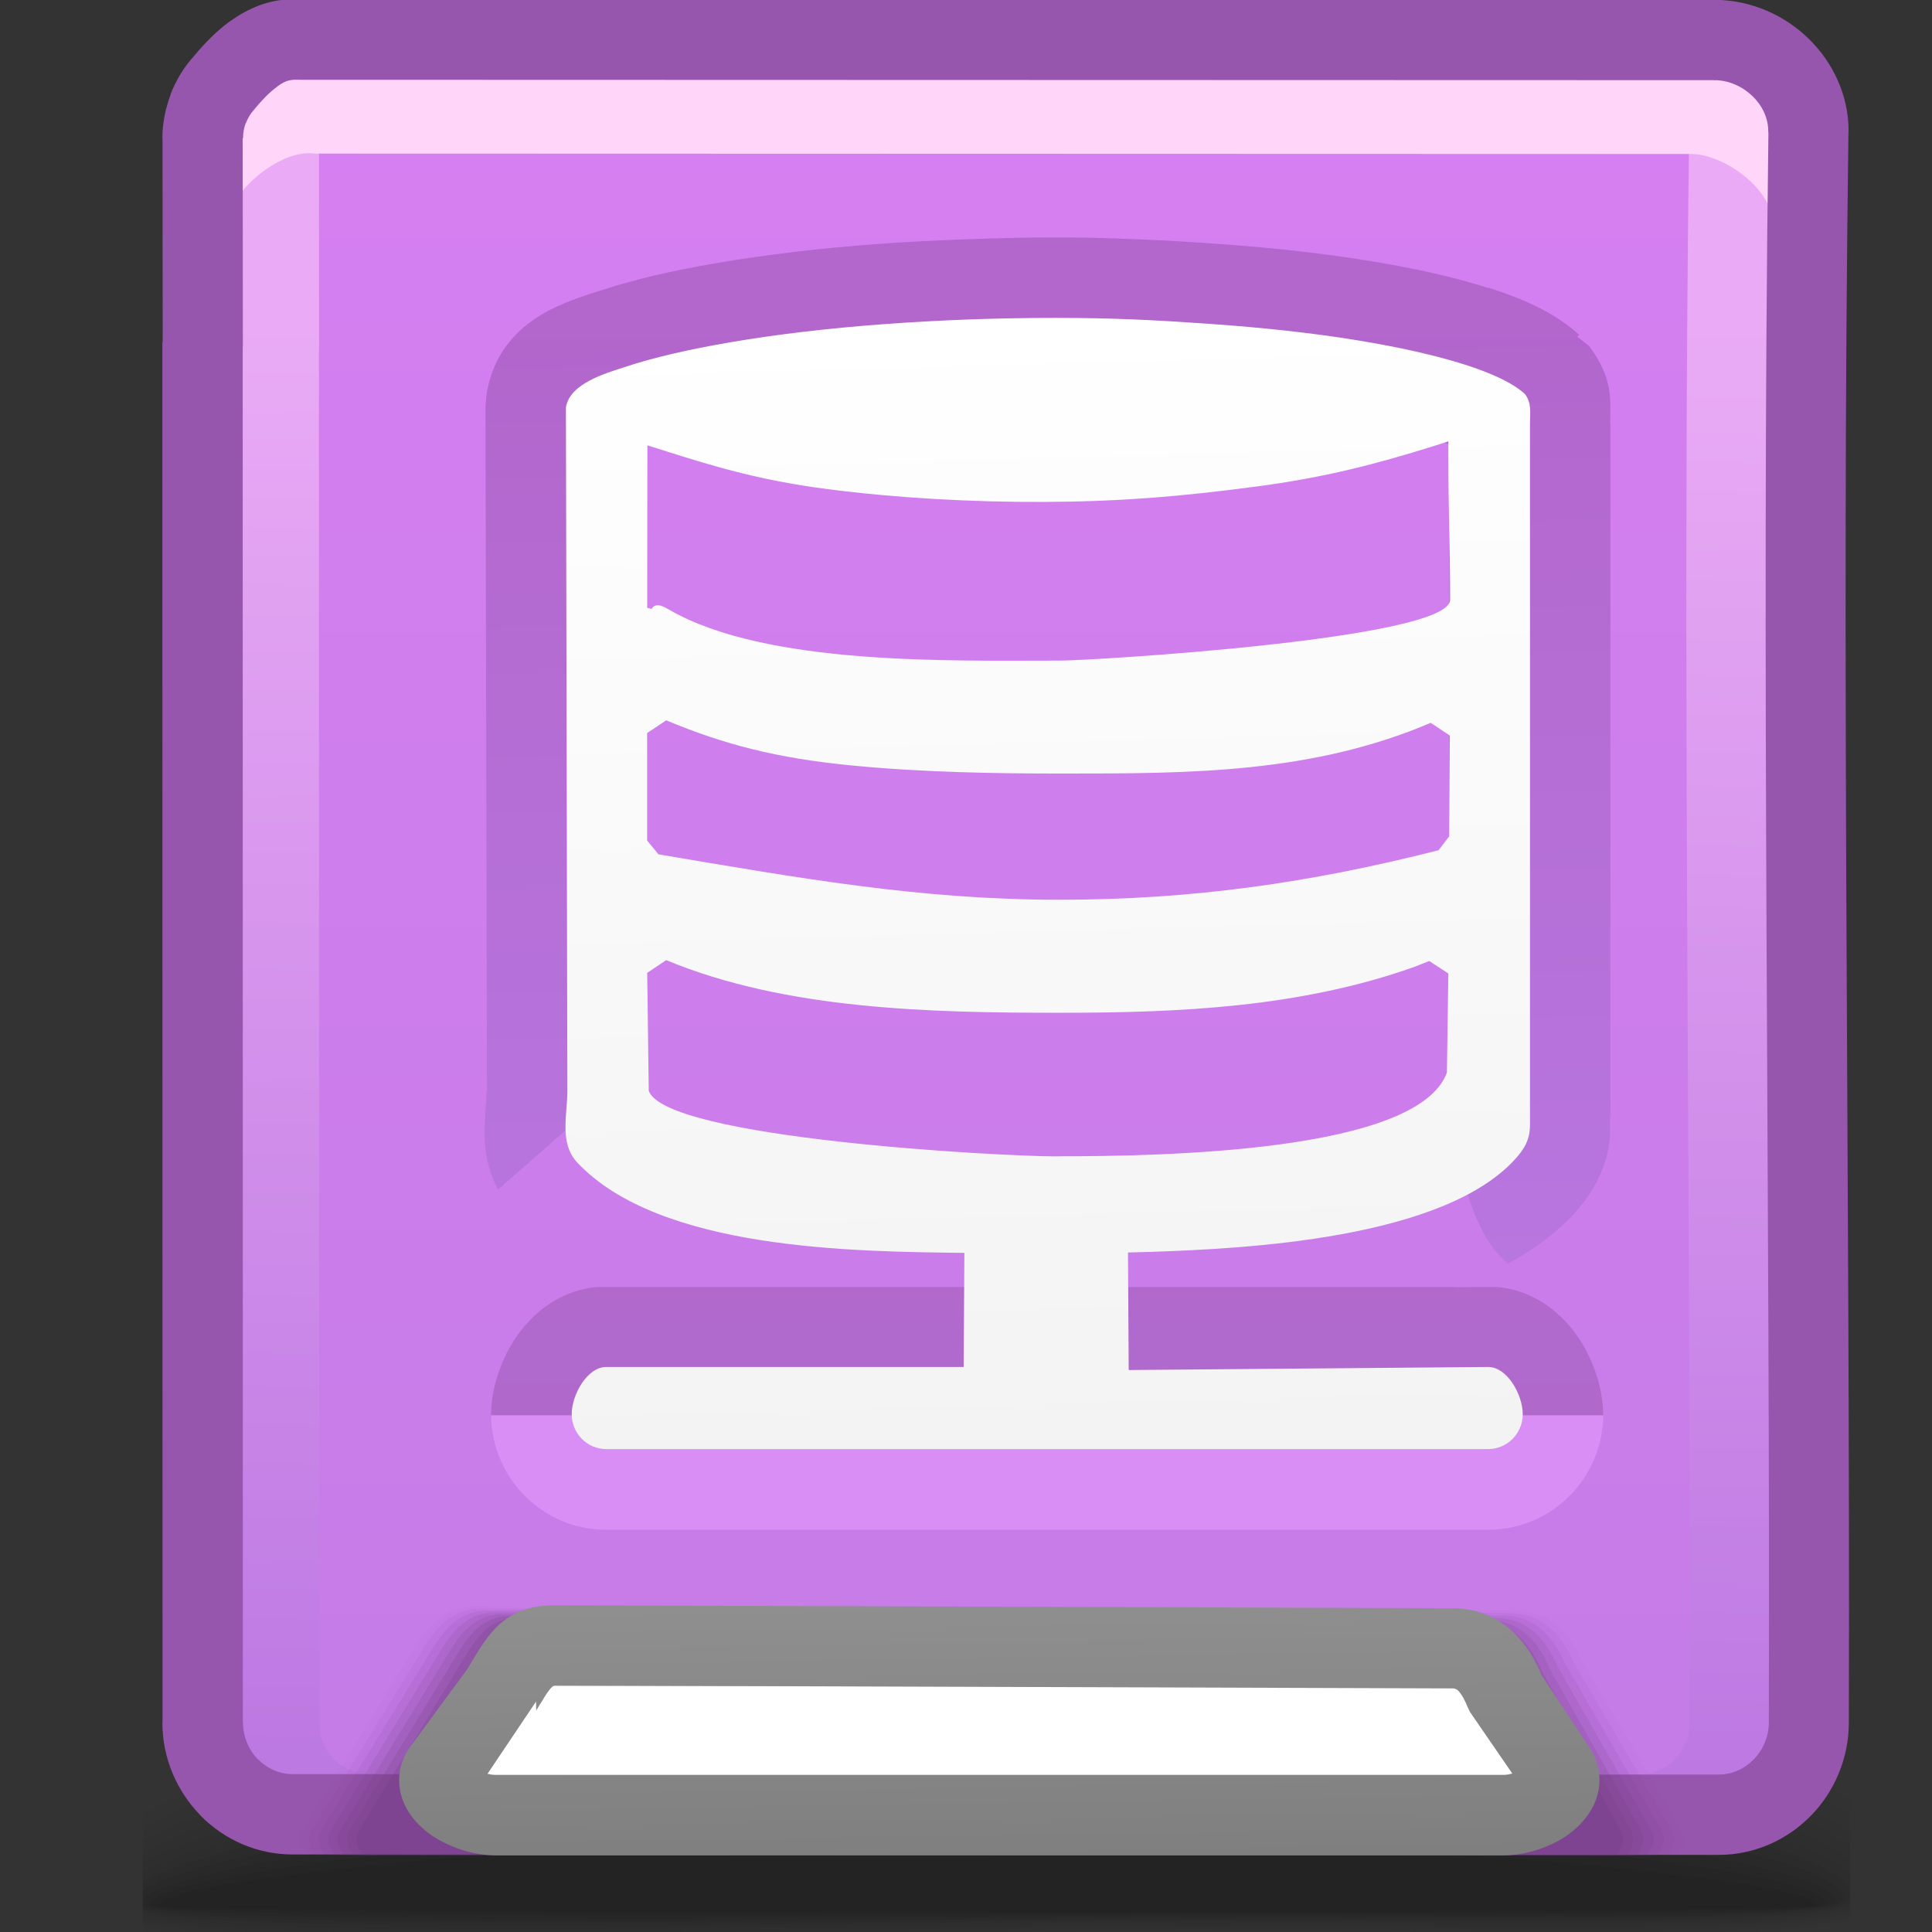 <?xml version="1.0" encoding="UTF-8"?>
<!DOCTYPE svg PUBLIC "-//W3C//DTD SVG 1.1//EN" "http://www.w3.org/Graphics/SVG/1.1/DTD/svg11.dtd">
<!-- Creator: CorelDRAW -->
<svg xmlns="http://www.w3.org/2000/svg" xml:space="preserve" width="24px" height="24px" style="shape-rendering:geometricPrecision; text-rendering:geometricPrecision; image-rendering:optimizeQuality; fill-rule:evenodd; clip-rule:evenodd"
viewBox="0 0 24 24"
 xmlns:xlink="http://www.w3.org/1999/xlink">
 <rect x="0" y="0" width="24" height="24" fill="#333333" stroke="none"/>
 <defs>
  <style type="text/css">
   <![CDATA[
    .fil14 {fill:none}
    .fil15 {fill:#8C8C8C}
    .fil29 {fill:white;fill-rule:nonzero}
    .fil19 {fill:#9756AD;fill-rule:nonzero}
    .fil18 {fill:#FFD6F9;fill-rule:nonzero}
    .fil0 {fill:black;fill-opacity:0}
    .fil20 {fill:#713E82;fill-opacity:0}
    .fil1 {fill:black;fill-opacity:0.004}
    .fil2 {fill:black;fill-opacity:0.008}
    .fil3 {fill:black;fill-opacity:0.016}
    .fil4 {fill:black;fill-opacity:0.02}
    .fil5 {fill:black;fill-opacity:0.024}
    .fil6 {fill:black;fill-opacity:0.027}
    .fil21 {fill:#713E82;fill-opacity:0.031}
    .fil7 {fill:black;fill-opacity:0.031}
    .fil8 {fill:black;fill-opacity:0.035}
    .fil9 {fill:black;fill-opacity:0.043}
    .fil10 {fill:black;fill-opacity:0.047}
    .fil11 {fill:black;fill-opacity:0.051}
    .fil12 {fill:black;fill-opacity:0.055}
    .fil13 {fill:black;fill-opacity:0.059}
    .fil22 {fill:#713E82;fill-opacity:0.063}
    .fil23 {fill:#713E82;fill-opacity:0.094}
    .fil24 {fill:#713E82;fill-opacity:0.125}
    .fil25 {fill:#713E82;fill-opacity:0.157}
    .fil26 {fill:#713E82;fill-opacity:0.188}
    .fil27 {fill:#713E82;fill-opacity:0.22}
    .fil31 {fill:#9756AD;fill-rule:nonzero;fill-opacity:0.502}
    .fil32 {fill:#E69CFF;fill-rule:nonzero;fill-opacity:0.58}
    .fil16 {fill:url(#id0)}
    .fil28 {fill:url(#id1)}
    .fil34 {fill:url(#id2);fill-rule:nonzero}
    .fil30 {fill:url(#id3);fill-rule:nonzero}
    .fil17 {fill:url(#id4);fill-rule:nonzero;fill-opacity:0.502}
    .fil33 {fill:url(#id5);fill-rule:nonzero;fill-opacity:0.78}
   ]]>
  </style>
  <linearGradient id="id0" gradientUnits="userSpaceOnUse" x1="12.502" y1="1.153" x2="12.502" y2="21.881">
   <stop offset="0" style="stop-color:#D67FF2"/>
   <stop offset="1" style="stop-color:#C57CE7"/>
  </linearGradient>
  <linearGradient id="id1" gradientUnits="userSpaceOnUse" x1="12.447" y1="21.034" x2="12.37" y2="21.763">
   <stop offset="0" style="stop-color:#C4C4C4"/>
   <stop offset="1" style="stop-color:#D4D4D4"/>
  </linearGradient>
  <linearGradient id="id2" gradientUnits="userSpaceOnUse" x1="13.175" y1="18.019" x2="12.8" y2="3.934">
   <stop offset="0" style="stop-color:#F3F3F3"/>
   <stop offset="1" style="stop-color:white"/>
  </linearGradient>
  <linearGradient id="id3" gradientUnits="userSpaceOnUse" x1="12.438" y1="23.094" x2="12.39" y2="19.894">
   <stop offset="0" style="stop-color:#7F7F7F"/>
   <stop offset="1" style="stop-color:#8F8F8F"/>
  </linearGradient>
  <linearGradient id="id4" gradientUnits="userSpaceOnUse" x1="6.731" y1="4.064" x2="6.44" y2="21.895">
   <stop offset="0" style="stop-color:#FFD6F9"/>
   <stop offset="1" style="stop-color:#B575DD"/>
  </linearGradient>
  <linearGradient id="id5" gradientUnits="userSpaceOnUse" x1="13.386" y1="4.159" x2="13.637" y2="16.537">
   <stop offset="0" style="stop-color:#A95FC2"/>
   <stop offset="1" style="stop-color:#B476DE"/>
  </linearGradient>
 </defs>
 <g id="Слой_x0020_1">
  <g id="_92471512">
   <path id="_95130272" class="fil0" d="M11.744 20.502c6.847,-0.294 9.91,0.324 11.241,1.184l0 2.282c-0.062,0.013 -0.126,0.024 -0.193,0.035l-21.019 0 0 -2.051c1.302,-0.634 4.075,-1.197 9.971,-1.45z"/>
   <g>
    <path id="_93852688" class="fil1" d="M11.768 20.679c6.855,-0.283 9.922,0.371 11.216,1.241l0 2.008c-0.136,0.029 -0.287,0.054 -0.451,0.076l-20.761 0 0 -1.853c1.264,-0.643 4.023,-1.225 9.996,-1.472z"/>
    <path id="_94278856" class="fil2" d="M11.793 20.856c6.842,-0.272 9.934,0.417 11.192,1.289l0 1.742c-0.217,0.05 -0.477,0.088 -0.775,0.116l-20.437 0 0 -1.661c1.23,-0.648 3.988,-1.247 10.02,-1.486z"/>
    <path id="_93441640" class="fil3" d="M11.817 21.033c6.809,-0.257 9.949,0.461 11.168,1.328l0 1.487c-0.311,0.077 -0.725,0.125 -1.225,0.155l-5.961 0c-0.557,-0.004 -1.13,-0.005 -1.713,0l-12.263 0 -0.051 -0.009 0 -1.469c1.201,-0.649 3.976,-1.263 10.044,-1.492z"/>
    <path id="_97468352" class="fil4" d="M11.841 21.21c6.753,-0.242 9.97,0.503 11.144,1.356l0 1.243c-0.451,0.119 -1.162,0.173 -2.063,0.194l-2.694 0c-1.709,-0.019 -3.694,-0.051 -5.744,0l-10.36 0c-0.127,-0.017 -0.245,-0.035 -0.351,-0.055l0 -1.251c1.175,-0.643 3.991,-1.27 10.068,-1.487z"/>
    <path id="_92875992" class="fil5" d="M11.865 21.387c6.676,-0.224 10.004,0.541 11.12,1.372l0 1.012c-1.406,0.403 -5.964,0.086 -10.792,0.212l-0.772 0.02 -8.888 0c-0.298,-0.027 -0.552,-0.06 -0.761,-0.1l0 -1.046c1.149,-0.632 4.035,-1.267 10.092,-1.47z"/>
    <path id="_94121472" class="fil6" d="M11.889 21.564c6.581,-0.204 10.059,0.576 11.096,1.377l0 0.791c-1.263,0.402 -5.898,0.109 -10.783,0.223 -0.732,0.017 -1.456,0.033 -2.161,0.048l-6.874 0c-0.589,-0.031 -1.063,-0.077 -1.394,-0.142l0 -0.856c1.117,-0.616 4.111,-1.255 10.116,-1.441z"/>
    <path id="_94916536" class="fil7" d="M11.914 21.742c6.471,-0.183 10.148,0.609 11.071,1.371l0 0.583c-1.087,0.398 -5.816,0.131 -10.773,0.232 -1.592,0.032 -3.149,0.062 -4.564,0.076l-3.012 0c-1.315,-0.02 -2.326,-0.074 -2.864,-0.183l0 -0.68c1.074,-0.593 4.217,-1.232 10.141,-1.399z"/>
    <path id="_91980544" class="fil8" d="M11.938 21.919c6.373,-0.159 10.309,0.645 11.047,1.361l0 0.375c-0.838,0.395 -5.699,0.157 -10.763,0.243 -4.748,0.081 -9.222,0.14 -10.449,-0.117l0 -0.518c1.01,-0.564 4.35,-1.2 10.165,-1.345z"/>
    <path id="_91363272" class="fil9" d="M11.962 22.096c6.372,-0.136 10.687,0.707 11.023,1.372l0 0.131c-0.366,0.412 -5.468,0.198 -10.754,0.272 -4.816,0.067 -9.4,0.111 -10.458,-0.124l0 -0.37c0.909,-0.53 4.505,-1.159 10.189,-1.28z"/>
    <path id="_94024224" class="fil10" d="M11.986 22.273c6.173,-0.106 10.905,0.717 10.916,1.306 0.01,0.374 -5.251,0.205 -10.661,0.262 -4.916,0.052 -9.646,0.08 -10.468,-0.129l0 -0.23c0.737,-0.491 4.663,-1.114 10.213,-1.209z"/>
    <path id="_94993224" class="fil11" d="M12.01 22.451c5.719,-0.071 10.779,0.657 10.786,1.162 0.007,0.267 -5.22,0.164 -10.546,0.202 -5.118,0.037 -10.096,0.047 -10.477,-0.136l0 -0.081c0.358,-0.446 4.757,-1.079 10.237,-1.147z"/>
    <path id="_47665992" class="fil12" d="M12.034 22.628c5.264,-0.035 10.653,0.597 10.657,1.017 0.003,0.161 -5.189,0.122 -10.431,0.141 -5.242,0.019 -10.409,0.011 -10.409,-0.118 0,-0.391 4.919,-1.005 10.184,-1.04z"/>
   </g>
   <path id="_95546920" class="fil13" d="M12.058 22.805c4.81,0 10.527,0.537 10.527,0.873 0,0.109 -20.633,0.105 -20.633,0.003 0,-0.335 5.296,-0.876 10.106,-0.876z"/>
  </g>
  <path class="fil14" d="M2.894 21.105l-0.122 0.133m20.174 -0.014l-0.136 -0.12"/>
  <path class="fil15" d="M20.163 16.718l0 4.993c0,0.323 -0.264,0.587 -0.587,0.587l-14.268 0c-0.323,0 -0.587,-0.264 -0.587,-0.587l0 -4.993 15.442 0z"/>
  <path class="fil16" d="M2.519 4.264l-0.002 -2.548c0,-0.251 0.099,-0.505 0.262,-0.685 0.209,-0.255 0.503,-0.54 0.857,-0.54l17.659 0.005c0.628,0 1.177,0.525 1.169,1.147 -0.091,6.576 0.023,13.177 0.005,19.756 -0.001,0.622 -0.504,1.143 -1.117,1.143 -7.363,0 -5.158,-0.005 -17.715,-0.005 -0.614,0 -1.118,-0.514 -1.118,-1.143l-0.002 -17.054c0,-0.026 0,-0.052 0.002,-0.078z"/>
  <path class="fil17" d="M2.968 4.243l-0.002 -2.526 -0.002 0c0,-0.182 0.037,-0.369 0.104,-0.545l-0.002 -0.001c0.067,-0.174 0.166,-0.338 0.291,-0.475l0 0c0.054,-0.065 0.113,-0.132 0.177,-0.196 0.033,-0.005 0.068,-0.008 0.102,-0.008l17.659 0.005c0.077,0 0.152,0.008 0.226,0.023 0.281,0.292 0.458,0.684 0.458,1.111l0 0.013 -0.002 0.006c-0.09,6.574 0.023,13.172 0.005,19.75 -0.001,0.434 -0.17,0.832 -0.442,1.126 -0.061,0.011 -0.124,0.016 -0.188,0.016 -7.363,0 -5.158,-0.005 -17.715,-0.005 -0.081,0 -0.159,-0.009 -0.235,-0.026 -0.27,-0.294 -0.436,-0.688 -0.436,-1.117l0.002 0 -0.002 -17.054 0 -0.002 0 -0.039 0 -0.02 0.002 -0.039zm0.994 -2.526l0.002 2.548 0 0.022 -0.002 0.039 -0 0 0 0.019 0.002 17.052 0.002 0c0,0.179 0.071,0.342 0.184,0.457l0.002 0c0.112,0.114 0.265,0.185 0.432,0.185 4.301,0 7.116,0.003 10.683,0.005l5.101 -0c0.166,0 0.318,-0.072 0.43,-0.186 0.117,-0.119 0.189,-0.282 0.19,-0.457 0.018,-6.58 -0.093,-13.18 -0.005,-19.756l-0.002 0 0 -0.013c0,-0.166 -0.075,-0.321 -0.194,-0.436 -0.123,-0.119 -0.288,-0.196 -0.461,-0.2l0 0.002 -0.014 0 0 -0.002 -15.727 -0.005 0 0.002c-0.06,0 -0.126,0.032 -0.191,0.079l0 0.002c-0.105,0.075 -0.201,0.179 -0.281,0.276l-0.016 0.02c-0.039,0.043 -0.072,0.098 -0.095,0.158l-0.002 0c-0.022,0.058 -0.034,0.123 -0.034,0.19l-0.002 0zm0 2.625l0 0.002"/>
  <path class="fil14" d="M2.722 2.955c0,-0.251 0.099,-0.505 0.262,-0.685 0.209,-0.255 0.503,-0.54 0.857,-0.54l17.083 0.005c0.627,0 1.177,0.525 1.169,1.147"/>
  <path class="fil18" d="M2.389 2.349c0,-0.167 0.034,-0.34 0.095,-0.499l0.001 -0.003c0.061,-0.162 0.153,-0.311 0.264,-0.433 0.118,-0.141 0.262,-0.294 0.432,-0.416l0.001 -0.002c0.202,-0.144 0.434,-0.244 0.697,-0.244l0 0.002 17.082 0.005 0 -0.002 0.014 0 0.003 0.002c0.406,0.004 0.787,0.176 1.063,0.442l0.001 0.001c0.28,0.272 0.459,0.648 0.458,1.059l0.001 0 0 0.013 -0.021 0.003c0.038,0.128 0.058,0.263 0.058,0.401l0.001 0 0 0.013 -0.526 0.084 0 -0.013 0.002 0c0,-0.415 -0.598,-0.845 -1.002,-0.849l0 0.002 -0.014 0 0 -0.002 -17.082 -0.005 0 0.001c-0.492,-0.075 -1.205,0.609 -1.104,0.995l-0.386 -0.141c0,-0.128 0.02,-0.258 0.056,-0.383l-0.094 -0.034z"/>
  <path class="fil19" d="M2.021 4.243l-0.002 -2.526 -0.002 0c0,-0.182 0.037,-0.369 0.104,-0.545l-0.002 -0.001c0.067,-0.174 0.166,-0.338 0.291,-0.475l0 0c0.126,-0.151 0.278,-0.311 0.452,-0.436l0.001 0.001c0.222,-0.159 0.48,-0.27 0.773,-0.27l0 0.002 17.659 0.005 0 -0.002 0.014 0 0.006 0.002c0.441,0.006 0.852,0.19 1.151,0.481 0.304,0.296 0.498,0.704 0.498,1.151l0 0.013 -0.002 0.006c-0.09,6.574 0.023,13.172 0.005,19.75 -0.001,0.449 -0.181,0.859 -0.471,1.156 -0.293,0.299 -0.698,0.487 -1.145,0.487l-6.086 -0.004 -11.63 -0.001c-0.447,0 -0.854,-0.187 -1.147,-0.486l0.001 -0.001c-0.291,-0.298 -0.472,-0.707 -0.472,-1.155l0.002 0 -0.002 -17.054 0 -0.002 0 -0.039 0 -0.02 0.002 -0.039zm0.994 -2.526l0.002 2.548 0 0.022 -0.002 0.039 -0 0 0 0.019 0.002 17.052 0.002 0c0,0.179 0.071,0.342 0.184,0.457l0.002 0c0.112,0.114 0.265,0.185 0.432,0.185 4.301,0 8.063,0.003 11.63,0.005l6.086 -0c0.166,0 0.318,-0.072 0.43,-0.186 0.117,-0.119 0.189,-0.282 0.19,-0.457 0.018,-6.58 -0.093,-13.18 -0.005,-19.756l-0.002 0 0 -0.013c0,-0.166 -0.075,-0.321 -0.194,-0.436 -0.123,-0.119 -0.288,-0.196 -0.461,-0.2l0 0.002 -0.014 0 0 -0.002 -17.659 -0.005 0 0.002c-0.06,0 -0.126,0.032 -0.191,0.079l0 0.002c-0.105,0.075 -0.201,0.179 -0.281,0.276l-0.016 0.02c-0.039,0.043 -0.072,0.098 -0.095,0.158l-0.002 0c-0.022,0.058 -0.034,0.123 -0.034,0.19l-0.002 0zm0 2.625l0 0.002"/>
  <g id="_47139592">
   <path id="_96039504" class="fil20" d="M5.808 19.937l13.106 0.041c0.455,0.001 0.681,0.291 0.827,0.607l1.271 2.143c0.067,0.114 0.033,0.226 -0.061,0.324 -6.38,-0.001 -5.702,-0.005 -17.255,-0.005 -0.09,-0.096 -0.121,-0.207 -0.053,-0.319l1.338 -2.184c0.187,-0.304 0.372,-0.608 0.827,-0.607z"/>
   <g>
    <path id="_47097992" class="fil21" d="M5.899 19.96c4.31,0.016 8.62,0.031 12.93,0.048 0.448,0.001 0.671,0.291 0.815,0.607 0.414,0.704 0.828,1.409 1.242,2.113 0.067,0.113 0.032,0.226 -0.06,0.324 -6.226,-0.001 -5.659,-0.005 -17.013,-0.005 -0.089,-0.096 -0.12,-0.207 -0.052,-0.319 0.441,-0.72 0.882,-1.441 1.324,-2.161 0.186,-0.304 0.366,-0.608 0.815,-0.607z"/>
    <path id="_47742808" class="fil22" d="M5.99 19.983c4.251,0.018 8.502,0.037 12.754,0.055 0.441,0.002 0.661,0.291 0.802,0.607 0.405,0.694 0.809,1.388 1.214,2.083 0.066,0.113 0.032,0.226 -0.058,0.324 -6.073,-0.001 -5.615,-0.005 -16.772,-0.005 -0.088,-0.096 -0.119,-0.208 -0.051,-0.319 0.437,-0.713 0.873,-1.425 1.309,-2.138 0.186,-0.302 0.361,-0.608 0.803,-0.607z"/>
    <path id="_47698368" class="fil23" d="M6.081 20.006c4.193,0.02 8.385,0.041 12.577,0.062 0.435,0.002 0.651,0.291 0.791,0.607 0.395,0.684 0.79,1.368 1.186,2.052 0.065,0.113 0.032,0.226 -0.058,0.324 -5.921,-0.001 -5.57,-0.005 -16.532,-0.005 -0.087,-0.097 -0.117,-0.208 -0.05,-0.319 0.432,-0.705 0.863,-1.41 1.294,-2.114 0.185,-0.302 0.355,-0.608 0.791,-0.607z"/>
    <path id="_47487144" class="fil24" d="M6.171 20.029c4.134,0.023 8.268,0.046 12.401,0.069 0.428,0.002 0.641,0.291 0.779,0.607 0.386,0.674 0.771,1.348 1.157,2.022 0.065,0.113 0.032,0.226 -0.057,0.324 -5.772,-0.001 -5.523,-0.005 -16.29,-0.005 -0.086,-0.097 -0.116,-0.208 -0.048,-0.319 0.427,-0.697 0.853,-1.394 1.28,-2.092 0.184,-0.301 0.35,-0.608 0.778,-0.606z"/>
    <path id="_92306328" class="fil25" d="M6.262 20.052c4.075,0.026 8.15,0.051 12.225,0.077 0.422,0.002 0.632,0.291 0.766,0.606 0.376,0.664 0.752,1.328 1.129,1.992 0.064,0.113 0.032,0.226 -0.055,0.324 -5.623,-0.001 -5.477,-0.005 -16.05,-0.005 -0.085,-0.097 -0.114,-0.208 -0.046,-0.319 0.422,-0.689 0.843,-1.379 1.265,-2.068 0.183,-0.3 0.345,-0.608 0.766,-0.607z"/>
    <path id="_46312680" class="fil26" d="M6.353 20.075c4.016,0.028 8.032,0.056 12.049,0.084 0.415,0.003 0.622,0.291 0.755,0.607 0.367,0.653 0.734,1.307 1.1,1.961 0.063,0.113 0.032,0.226 -0.054,0.323 -5.477,-0.001 -5.432,-0.005 -15.809,-0.005 -0.084,-0.097 -0.113,-0.208 -0.045,-0.319 0.417,-0.682 0.833,-1.363 1.25,-2.045 0.183,-0.299 0.34,-0.608 0.755,-0.607z"/>
   </g>
   <path id="_92612872" class="fil27" d="M6.443 20.098l11.873 0.091c0.408,0.003 0.612,0.291 0.742,0.607l1.072 1.931c0.063,0.113 0.032,0.226 -0.052,0.323 -5.332,-0.001 -5.388,-0.005 -15.569,-0.005 -0.083,-0.097 -0.111,-0.208 -0.044,-0.319l1.235 -2.022c0.183,-0.298 0.334,-0.608 0.743,-0.607z"/>
  </g>
  <path class="fil28" d="M6.894 20.25l11.146 0.037c0.363,0.001 0.543,0.264 0.659,0.55l0.64 1.161c0.151,0.275 -0.297,0.55 -0.659,0.55l-12.527 0c-0.362,0 -0.825,-0.281 -0.659,-0.55l0.742 -1.198c0.167,-0.269 0.297,-0.551 0.659,-0.55z"/>
  <path class="fil29" d="M5.739 20.948l13.239 0 0.286 0.888c0.042,0.13 0.037,0.26 0.003,0.38l-13.856 0c-0.036,-0.121 -0.039,-0.251 0.008,-0.38l0.321 -0.888z"/>
  <path class="fil30" d="M6.894 19.941l11.146 0.037c0.329,0.001 0.577,0.123 0.77,0.309 0.156,0.151 0.262,0.336 0.341,0.525l0.625 0.946c0.063,0.115 0.093,0.234 0.093,0.352 0,0.184 -0.07,0.351 -0.188,0.494l-0.002 0.002c-0.088,0.106 -0.201,0.196 -0.326,0.264 -0.198,0.109 -0.446,0.178 -0.674,0.178l-12.527 0c-0.248,0 -0.528,-0.085 -0.738,-0.216l-0.002 0c-0.111,-0.069 -0.211,-0.155 -0.288,-0.255l-0.002 -0.002c-0.103,-0.135 -0.164,-0.291 -0.164,-0.462 0,-0.126 0.035,-0.255 0.111,-0.378l0.74 -1.006 -0.001 -0 0.048 -0.079 -0.001 -0c0.22,-0.365 0.429,-0.711 1.037,-0.709zm11.146 1.033l-11.146 -0.037c-0.043,0 -0.111,0.111 -0.182,0.229l-0.002 0.002 -0.049 0.081 -0.002 -0.112 -0.603 0.898c0.032,0.008 0.065,0.013 0.096,0.013l12.527 0c0.034,0 0.071,-0.006 0.107,-0.017l-0.526 -0.765 -0.025 -0.053c-0.036,-0.088 -0.077,-0.168 -0.122,-0.212 -0.017,-0.017 -0.041,-0.028 -0.074,-0.028z"/>
  <path class="fil31" d="M12.972 15.987l-0.007 0.999 0 0.016 0.059 0 -0.007 -1.015 5.062 0 -0.007 0.003 0.304 -0.003 0.22 0c0.414,0.036 0.749,0.269 0.98,0.584 0.207,0.283 0.339,0.674 0.339,0.998l0 0.013 -1.704 0 -12.111 0 0 -0.013c0,-0.325 0.132,-0.715 0.339,-0.998 0.23,-0.315 0.566,-0.548 0.98,-0.584l5.553 0z"/>
  <path class="fil32" d="M19.916 17.582c-0.004,0.388 -0.162,0.741 -0.415,0.997 -0.154,0.156 -0.343,0.276 -0.555,0.348l-0.734 -1.345 1.704 0zm-1.704 0l-10.454 0.19 -1.026 0.986c-0.078,-0.053 -0.151,-0.113 -0.216,-0.179 -0.253,-0.256 -0.411,-0.609 -0.415,-0.997l12.111 0zm0.734 1.345c-0.144,0.049 -0.299,0.076 -0.46,0.076l-10.956 0c-0.296,0 -0.57,-0.09 -0.798,-0.244l1.026 -0.986 10.454 -0.19 0.734 1.345z"/>
  <path class="fil33" d="M17.971 13.832l0.034 -0.028 0 -8.285 -0.117 -0.039 0 -0.004c-0.14,-0.045 -0.316,-0.091 -0.521,-0.137 -0.202,-0.045 -0.428,-0.089 -0.674,-0.129 -0.238,-0.039 -0.511,-0.076 -0.81,-0.109 -0.295,-0.032 -0.61,-0.061 -0.939,-0.083 -0.36,-0.025 -0.656,-0.044 -0.906,-0.054 -0.237,-0.01 -0.529,-0.015 -0.928,-0.015 -0.418,0 -0.766,0.006 -1.047,0.016 -0.311,0.011 -0.651,0.031 -1.013,0.058l-0.004 0c-0.32,0.023 -0.636,0.054 -0.941,0.09l-0.004 0c-0.299,0.035 -0.585,0.076 -0.852,0.122 -0.243,0.041 -0.47,0.087 -0.675,0.135 -0.203,0.048 -0.372,0.094 -0.499,0.136l-0.008 0.004 -0.042 0.014 0.014 6.718 -0.851 1.657 -1.001 0.878c-0.203,-0.377 -0.176,-0.734 -0.149,-1.081 0.003,-0.048 0.007,-0.096 0.007,-0.144l0.004 0 -0.018 -8.491 0.012 -0.16c0.146,-0.881 0.891,-1.122 1.351,-1.271l0.056 -0.018 0 0.001c0.211,-0.07 0.437,-0.133 0.671,-0.189 0.24,-0.056 0.505,-0.109 0.792,-0.158 0.296,-0.05 0.617,-0.097 0.957,-0.136l0 -0.001c0.32,-0.038 0.666,-0.071 1.031,-0.098l0 -0c0.314,-0.024 0.679,-0.043 1.091,-0.058 0.424,-0.015 0.801,-0.024 1.117,-0.024 0.32,0 0.641,0.008 1.006,0.023 0.351,0.014 0.647,0.032 0.961,0.054 0.354,0.024 0.698,0.055 1.025,0.091 0.316,0.035 0.622,0.077 0.911,0.124 0.281,0.046 0.546,0.097 0.791,0.152 0.241,0.054 0.471,0.116 0.684,0.184l0.001 -0.004c0.224,0.071 0.424,0.149 0.595,0.232 0.209,0.102 0.389,0.221 0.533,0.354l-0.022 0.024 0.149 0.118c0.275,0.372 0.268,0.626 0.259,0.916l-0 0 -0.001 0.041 0.004 0 0 8.617 -0.004 0 0 0.033c0.001,0.234 0.002,0.417 -0.144,0.727l-0.004 0.012c-0.028,0.058 -0.066,0.122 -0.11,0.189 -0.039,0.06 -0.082,0.116 -0.127,0.169 -0.235,0.278 -0.537,0.505 -0.88,0.691 -0.505,-0.386 -0.638,-1.456 -0.638,-1.456l-0.128 -0.408zm-9.946 -8.678l0 0.103c0.008,-0.097 0.013,-0.168 -0,-0.103z"/>
  <path class="fil34" d="M13.121 14.364c1.323,0 4.493,-0.051 4.853,-1.04l0.018 -1.231 -0.237 -0.155c-0.016,0.007 -0.191,0.074 -0.191,0.075 -1.419,0.503 -2.917,0.568 -4.402,0.568 -1.603,0 -3.406,-0.038 -4.886,-0.654l-0.236 0.158 0.019 1.466c0.215,0.592 4.362,0.814 5.062,0.814zm-1.142 1.2c-1.344,-0.018 -3.788,-0.027 -4.814,-1.129 -0.218,-0.24 -0.117,-0.587 -0.117,-0.884l0 0 -0.018 -8.491c0.05,-0.301 0.501,-0.424 0.73,-0.5 0.343,-0.115 0.794,-0.22 1.323,-0.31 0.558,-0.095 1.199,-0.172 1.894,-0.223 0.669,-0.05 1.39,-0.078 2.134,-0.078 0.719,0 1.225,0.026 1.9,0.073 0.679,0.047 1.313,0.117 1.842,0.204 0.528,0.086 0.982,0.189 1.336,0.301 0.351,0.111 0.61,0.235 0.753,0.367l0.002 0.001c0.085,0.115 0.062,0.226 0.062,0.363l0 8.617c0,0.125 0.007,0.214 -0.05,0.335 -0.024,0.05 -0.059,0.101 -0.1,0.15 -0.882,1.043 -3.445,1.152 -4.553,1.191l-0.291 0.008 0.009 1.46 4.466 -0.038c0.237,0 0.429,0.347 0.429,0.586 0,0.239 -0.192,0.434 -0.429,0.434l-10.956 0c-0.237,0 -0.429,-0.194 -0.429,-0.434 0,-0.24 0.192,-0.586 0.429,-0.586l3.512 0 0.928 0 0.009 -1.418zm6.023 -5.174l0.008 -1.253 -0.237 -0.158c-1.471,0.629 -2.994,0.63 -4.541,0.63l0 0 -0.058 0c-0.791,0 -1.715,-0.013 -2.622,-0.103 -0.897,-0.089 -1.553,-0.255 -2.276,-0.558l-0.237 0.158 0 1.336 0.141 0.171c1.72,0.289 3.233,0.564 4.981,0.564 1.643,0 3.116,-0.21 4.709,-0.615l0.132 -0.172zm-2.413 -4.344c-0.915,0.121 -1.669,0.185 -2.608,0.189 -0.916,0.004 -1.833,-0.048 -2.694,-0.158 -0.823,-0.107 -1.371,-0.267 -2.049,-0.483l-0.196 -0.062c0,0.729 -0.002,1.171 -0.002,1.901l0 0.118 0.056 0.013c0.015,-0.033 0.043,-0.046 0.082,-0.045 0.041,0.002 0.085,0.027 0.143,0.06 1.21,0.69 3.467,0.627 4.855,0.627 0.38,0 4.838,-0.266 4.838,-0.755 0,-0.683 -0.022,-1.081 -0.022,-1.763l0 -0.205 -0.195 0.062c-0.695,0.217 -1.33,0.386 -2.206,0.501z"/>
 </g>
</svg>
